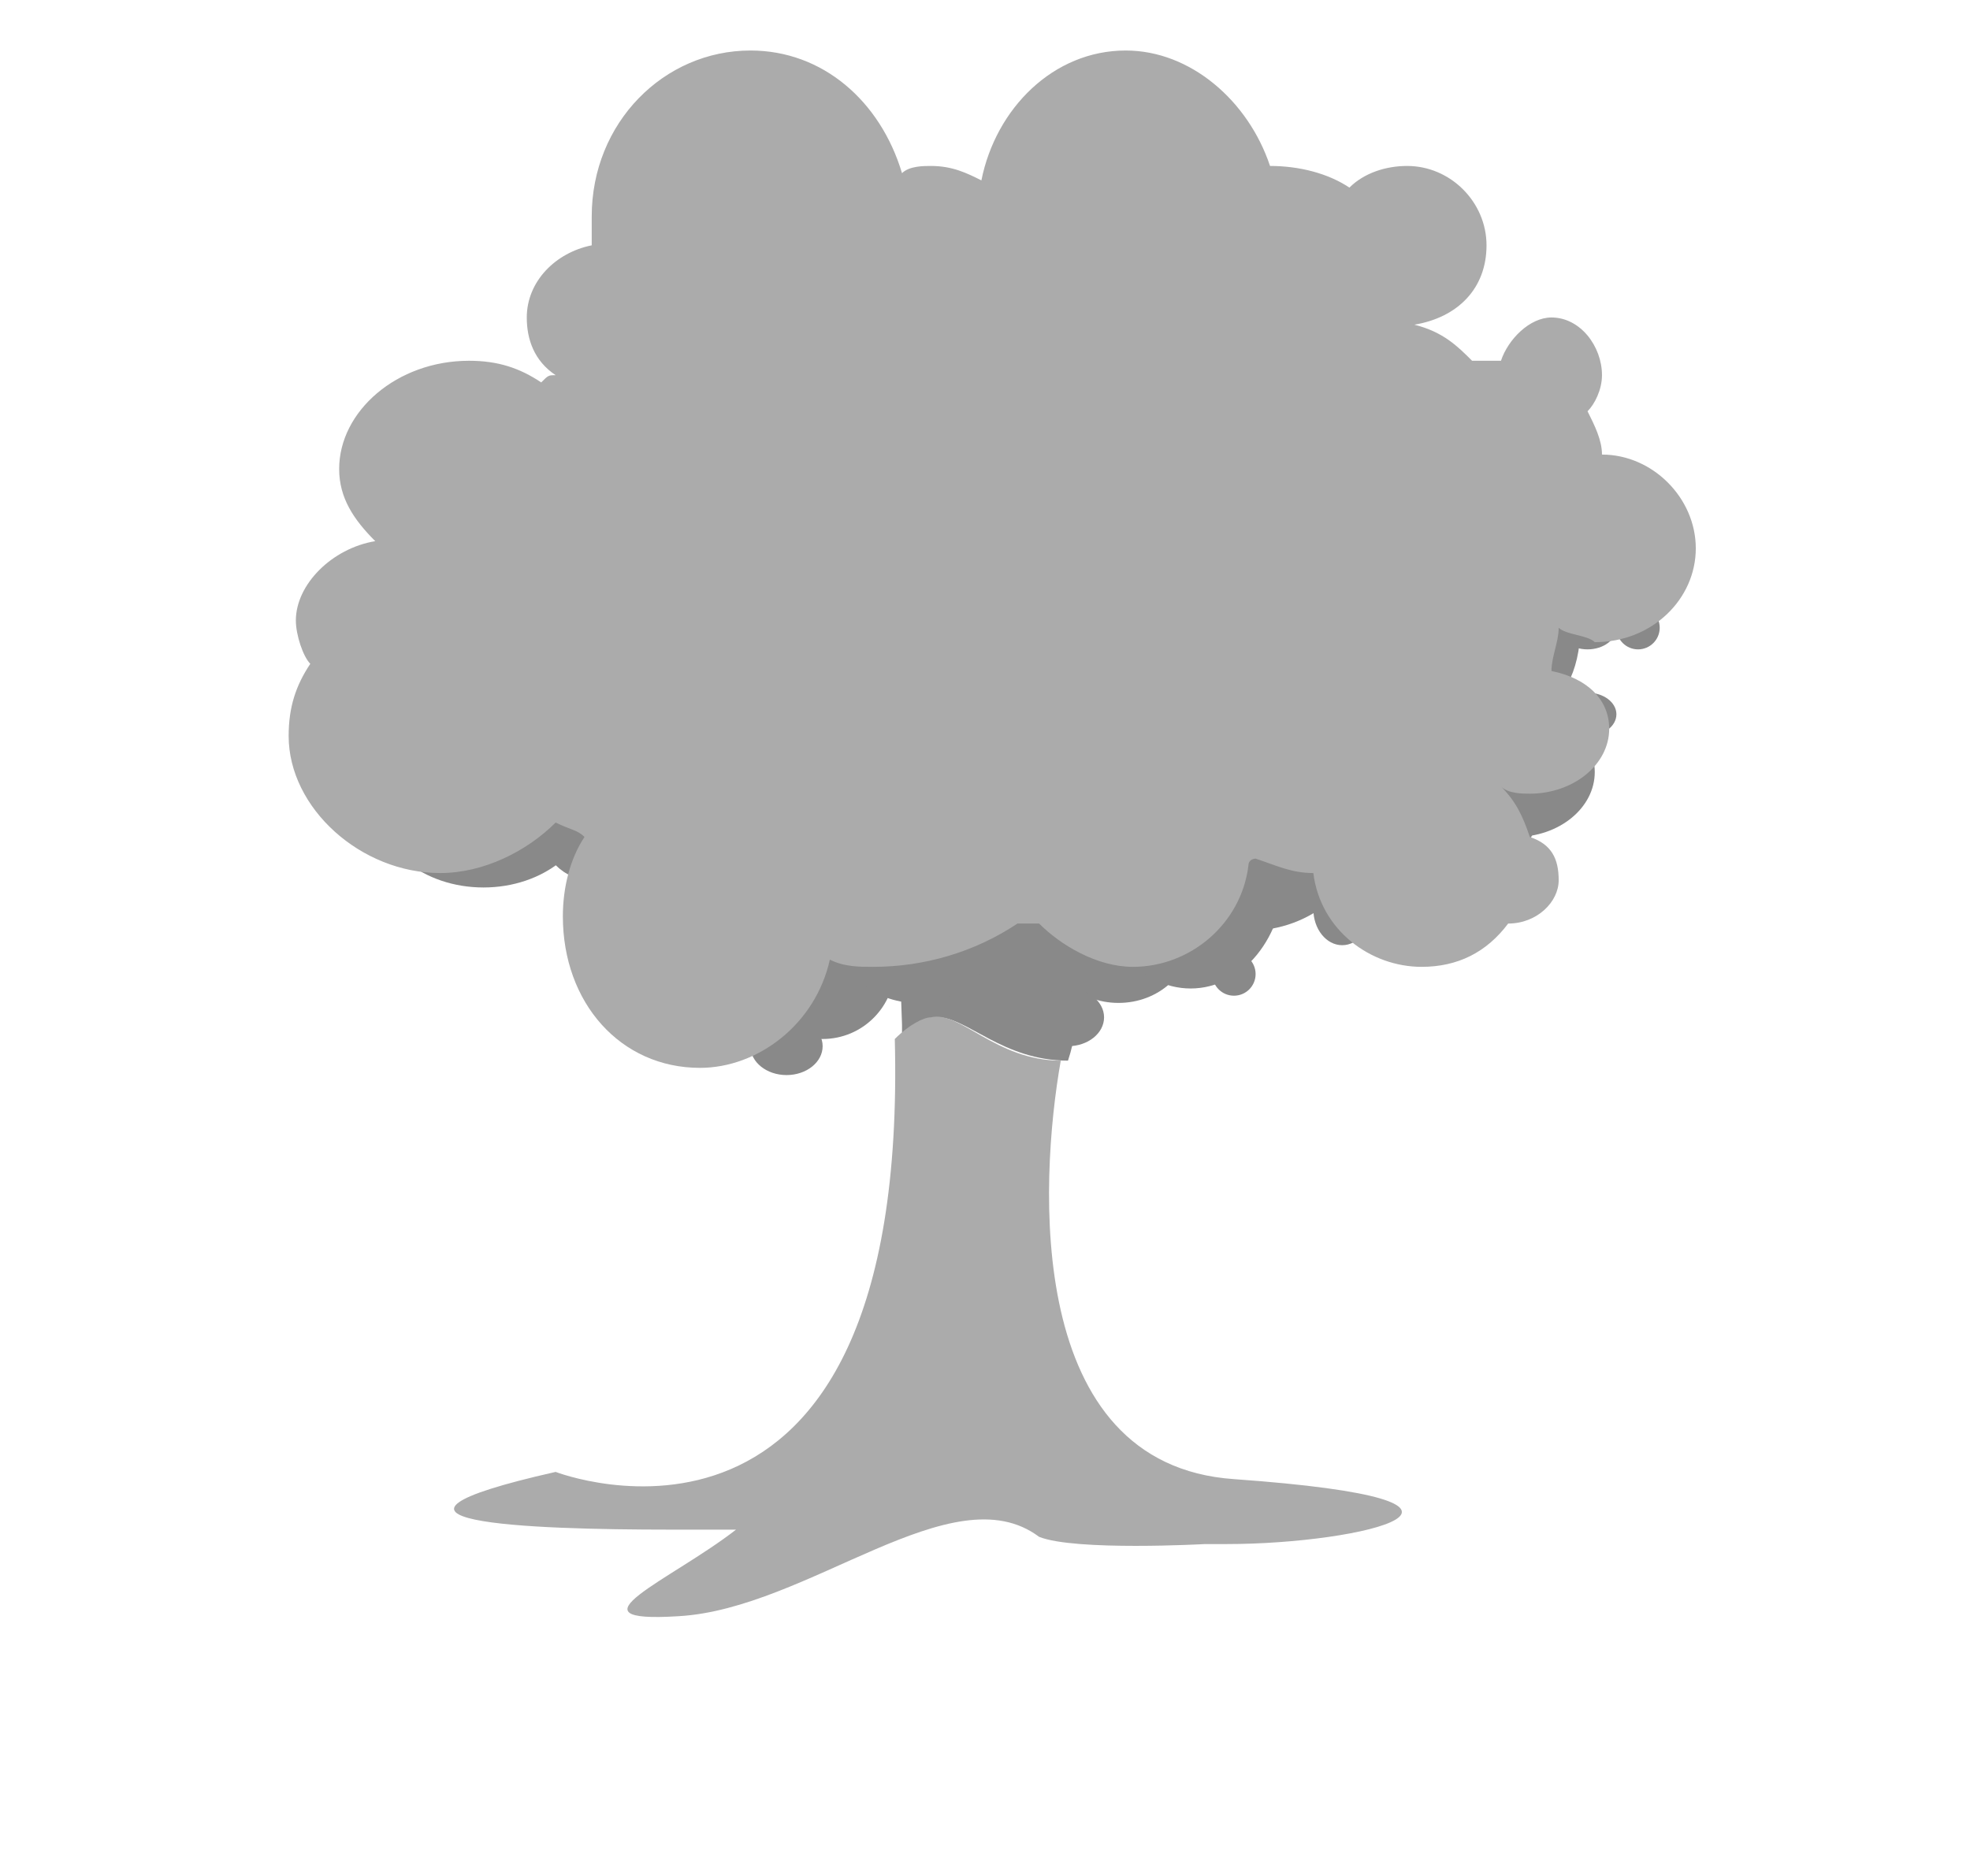 <?xml version="1.0" encoding="utf-8"?>
<!-- Generator: Adobe Illustrator 19.1.0, SVG Export Plug-In . SVG Version: 6.00 Build 0)  -->
<svg version="1.1" id="Layer_1" xmlns="http://www.w3.org/2000/svg" xmlns:xlink="http://www.w3.org/1999/xlink" x="0px" y="0px"
	 viewBox="0 0 27.3 26" style="enable-background:new 0 0 27.3 26;" xml:space="preserve">
<style type="text/css">
	.st0{fill:#898989;}
	.st1{fill:#ABABAB;}
</style>
<rect x="11.8" y="7.7" class="st0" width="2.2" height="3.1"/>
<g>
	<g>
		<path class="st0" d="M13,14.1c0.4,0,0.9,0.6,1.8,0.6c0.1-0.3,0.1-0.5,0.1-0.5V8.6L12.5,9c0,0-0.3-2.9,0,5.2c0,0.1,0,0.1,0,0.2
			C12.7,14.2,12.8,14.1,13,14.1z"/>
		<path class="st1" d="M16.7,21.4c0.1,0,0.2,0,0.3,0c1.9,0,4.3-0.6,0.1-0.9c-2.9-0.2-2.7-4.1-2.4-5.8c-0.9,0-1.4-0.7-1.8-0.6
			c-0.1,0-0.3,0.1-0.5,0.3c0.2,7.9-4.7,6-4.7,6c-3.1,0.7-0.4,0.8,1.6,0.8c0.4,0,0.7,0,0.9,0c-0.9,0.7-2.4,1.3-0.8,1.2
			c1.8-0.1,3.8-2,5-1.1C14.9,21.5,16.7,21.4,16.7,21.4z"/>
	</g>
	<circle class="st0" cx="11.4" cy="13.4" r="1"/>
	<ellipse class="st0" cx="12.7" cy="12.9" rx="1.1" ry="1"/>
	<ellipse class="st0" cx="15.5" cy="13" rx="1" ry="0.9"/>
	<ellipse class="st0" cx="16.5" cy="12.1" rx="1.3" ry="1.6"/>
	<ellipse class="st0" cx="17.3" cy="11.5" rx="1.6" ry="1.4"/>
	<ellipse class="st0" cx="21.3" cy="8.7" rx="0.6" ry="1.1"/>
	<ellipse class="st0" cx="20.2" cy="11.3" rx="1.1" ry="0.8"/>
	<ellipse class="st0" cx="21" cy="10.7" rx="1.1" ry="0.9"/>
	<ellipse class="st0" cx="6.7" cy="11.1" rx="1.5" ry="1.2"/>
	<ellipse class="st0" cx="8.2" cy="11.5" rx="0.7" ry="0.7"/>
	<ellipse class="st0" cx="10.9" cy="14.5" rx="0.5" ry="0.4"/>
	<ellipse class="st0" cx="14.8" cy="14.1" rx="0.5" ry="0.4"/>
	<ellipse class="st0" cx="17.1" cy="13.5" rx="0.3" ry="0.3"/>
	<ellipse class="st0" cx="18.6" cy="12.6" rx="0.4" ry="0.5"/>
	<ellipse class="st0" cx="22" cy="8.7" rx="0.4" ry="0.3"/>
	<ellipse class="st0" cx="22.7" cy="8.7" rx="0.3" ry="0.3"/>
	<ellipse class="st0" cx="22" cy="9.9" rx="0.4" ry="0.3"/>
	<path class="st1" d="M21.6,8.7c0,0.2-0.1,0.4-0.1,0.6c0.5,0.1,0.8,0.4,0.8,0.8c0,0.5-0.5,0.9-1.1,0.9c-0.1,0-0.3,0-0.4-0.1
		c0.2,0.2,0.3,0.4,0.4,0.7c0.3,0.1,0.4,0.3,0.4,0.6c0,0.3-0.3,0.6-0.7,0.6c-0.3,0.4-0.7,0.6-1.2,0.6c-0.7,0-1.4-0.5-1.5-1.3
		c-0.3,0-0.5-0.1-0.8-0.2c0,0-0.1,0-0.1,0.1c-0.1,0.8-0.8,1.4-1.6,1.4c-0.5,0-1-0.3-1.3-0.6c0,0-0.1,0-0.2,0c0,0-0.1,0-0.1,0
		c-0.6,0.4-1.3,0.6-2,0.6c-0.2,0-0.4,0-0.6-0.1c-0.2,0.9-1,1.5-1.8,1.5c-1.1,0-1.9-0.9-1.9-2.1c0-0.4,0.1-0.8,0.3-1.1
		c-0.1-0.1-0.2-0.1-0.4-0.2c-0.4,0.4-1,0.7-1.6,0.7c-1.1,0-2.1-0.9-2.1-1.9c0-0.4,0.1-0.7,0.3-1C4.2,9.1,4.1,8.8,4.1,8.6
		c0-0.5,0.5-1,1.1-1.1c-0.3-0.3-0.5-0.6-0.5-1C4.7,5.7,5.5,5,6.5,5c0.4,0,0.7,0.1,1,0.3c0.1-0.1,0.1-0.1,0.2-0.1
		C7.4,5,7.3,4.7,7.3,4.4c0-0.5,0.4-0.9,0.9-1c0-0.1,0-0.3,0-0.4c0-1.3,1-2.3,2.2-2.3c1,0,1.8,0.7,2.1,1.7c0.1-0.1,0.3-0.1,0.4-0.1
		c0.3,0,0.5,0.1,0.7,0.2c0.2-1,1-1.8,2-1.8c0.9,0,1.7,0.7,2,1.6c0.4,0,0.8,0.1,1.1,0.3c0.2-0.2,0.5-0.3,0.8-0.3
		c0.6,0,1.1,0.5,1.1,1.1c0,0.6-0.4,1-1,1.1c0,0,0,0,0,0c0.4,0.1,0.6,0.3,0.8,0.5c0.1,0,0.1,0,0.2,0c0.1,0,0.2,0,0.2,0
		c0.1-0.3,0.4-0.6,0.7-0.6c0.4,0,0.7,0.4,0.7,0.8c0,0.2-0.1,0.4-0.2,0.5c0.1,0.2,0.2,0.4,0.2,0.6v0c0.7,0,1.3,0.6,1.3,1.3
		c0,0.7-0.6,1.3-1.4,1.3C22,8.8,21.7,8.8,21.6,8.7z"/>
</g>
</svg>
